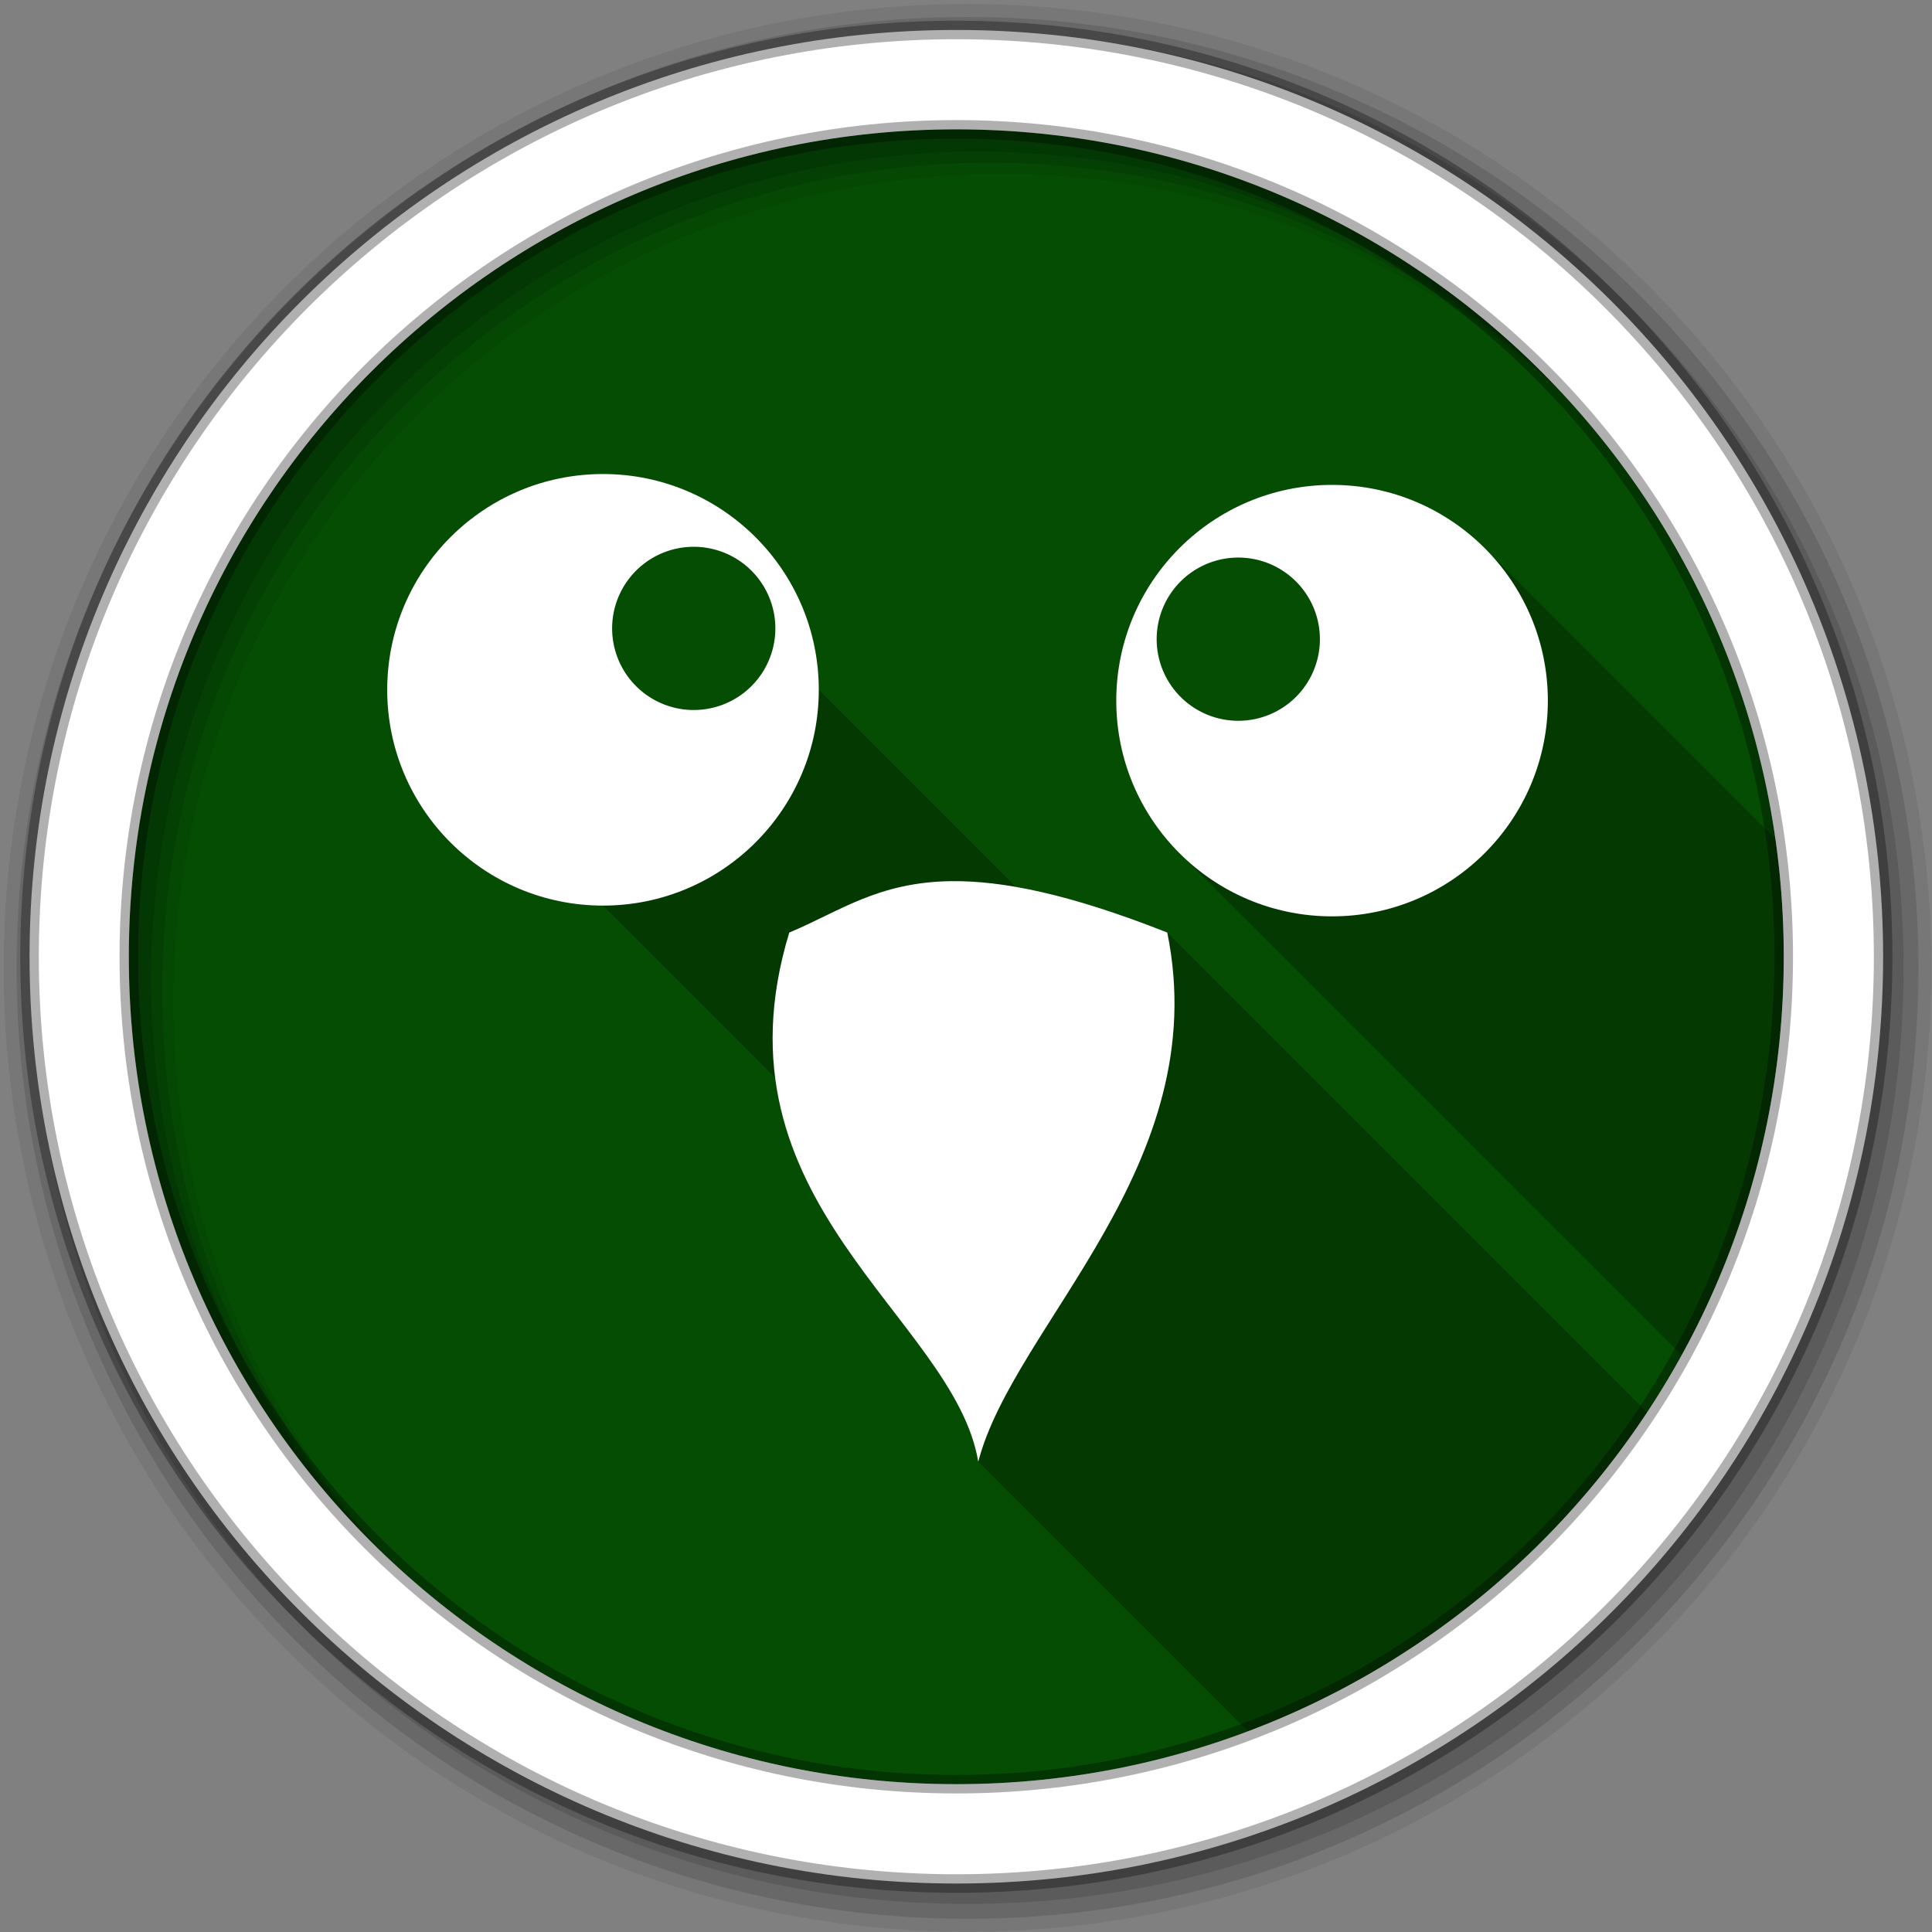 <?xml version="1.0" encoding="UTF-8" standalone="no"?>
<svg xmlns="http://www.w3.org/2000/svg" xmlns:xlink="http://www.w3.org/1999/xlink" xmlns:sodipodi="http://sodipodi.sourceforge.net/DTD/sodipodi-0.dtd" xmlns:inkscape="http://www.inkscape.org/namespaces/inkscape" width="1814.17" height="1814.17" viewBox="0 0 512 512" version="1.1">
 <rect x="0" y="0" width="512" height="512" fill="#808080" stroke="none"/>
 <g inkscape:label="Layer 1" inkscape:groupmode="layer" id="layer1" transform="translate(0,215)">
  <g id="g7353" transform="matrix(3.78,0,0,3.78,236,-752.948)">
   <g id="g7868" transform="matrix(0.265,0,0,0.265,-62.442,142.332)" fill-rule="evenodd">
    <path d="m 471.95,253.05 c 0,120.9 -98.01,218.91 -218.91,218.91 -120.9,0 -218.91,-98.01 -218.91,-218.91 0,-120.9 98.01,-218.91 218.91,-218.91 120.9,0 218.91,98.01 218.91,218.91" id="path7870" inkscape:connector-curvature="0" fill="#054D03"/>
    <path d="m 159.56,125.34 c -31.53,0 -57.09,25.564 -57.09,57.09 0,31.53 25.564,57.09 57.09,57.09 l 45.563,45.563 c 5.883,45.41 48.589,70.924 53.719,101.56 l 71.31,71.31 c 43.483,-16.372 80.38,-46.18 105.63,-84.37 l -126.94,-126.94 c -16.257,-6.432 -29.29,-10.183 -40.03,-12.06 l -52.16,-52.16 c 0,-31.53 -25.564,-57.09 -57.09,-57.09 m 192.88,2.875 c -31.53,0 -57.09,25.564 -57.09,57.09 0,15.757 6.396,30.02 16.719,40.34 l 132.84,132.84 c 17.226,-31.28 27.03,-67.21 27.03,-105.44 0,-10.574 -0.738,-20.983 -2.188,-31.16 l -77.84,-77.84 c -10.254,-9.816 -24.15,-15.844 -39.469,-15.844" id="path7872" inkscape:connector-curvature="0" opacity="0.25"/>
    <path d="m 159.56,125.34 c -31.53,0 -57.09,25.564 -57.09,57.09 0,31.53 25.564,57.09 57.09,57.09 31.53,0 57.09,-25.564 57.09,-57.09 0,-31.53 -25.564,-57.09 -57.09,-57.09 m 192.88,2.875 c -31.53,0 -57.09,25.564 -57.09,57.09 0,31.53 25.564,57.06 57.09,57.06 31.53,0 57.09,-25.533 57.09,-57.06 0,-31.53 -25.564,-57.09 -57.09,-57.09 m -100.66,104.84 c -19.533,0.213 -29.775,8.117 -42.938,13.594 -21.719,71.35 43.58,101.66 50,140 9.39,-36.28 62.58,-78.46 50,-140 -25.986,-10.28 -43.698,-13.74 -57.06,-13.594" id="path7874" inkscape:connector-curvature="0" fill="#ffffff"/>
    <path d="M 256,1 C 115.17,1 1,115.17 1,256 1,396.83 115.17,511 256,511 396.83,511 511,396.83 511,256 511,115.17 396.83,1 256,1 m 8.827,44.931 c 120.9,0 218.9,98 218.9,218.9 0,120.9 -98,218.9 -218.9,218.9 -120.9,0 -218.93,-98 -218.93,-218.9 0,-120.9 98.03,-218.9 218.93,-218.9" id="path7876" inkscape:connector-curvature="0" fill-opacity="0.067"/>
    <g id="g7878" fill-opacity="0.129">
     <path d="M 256,4.43 C 117.06,4.43 4.43,117.06 4.43,256 4.43,394.94 117.06,507.57 256,507.57 394.94,507.57 507.57,394.94 507.57,256 507.57,117.06 394.94,4.43 256,4.43 m 5.885,38.556 c 120.9,0 218.9,98 218.9,218.9 0,120.9 -98,218.9 -218.9,218.9 -120.9,0 -218.93,-98 -218.93,-218.9 0,-120.9 98.03,-218.9 218.93,-218.9" id="path7880" inkscape:connector-curvature="0"/>
     <path d="M 256,8.36 C 119.23,8.36 8.36,119.23 8.36,256 8.36,392.77 119.23,503.64 256,503.64 392.77,503.64 503.64,392.77 503.64,256 503.64,119.23 392.77,8.36 256,8.36 m 2.942,31.691 c 120.9,0 218.9,98 218.9,218.9 0,120.9 -98,218.9 -218.9,218.9 -120.9,0 -218.93,-98 -218.93,-218.9 0,-120.9 98.03,-218.9 218.93,-218.9" id="path7882" inkscape:connector-curvature="0"/>
    </g>
    <path d="M 253.04,7.86 C 117.62,7.86 7.85,117.64 7.85,253.05 c 0,135.42 109.78,245.19 245.19,245.19 135.42,0 245.19,-109.78 245.19,-245.19 C 498.23,117.63 388.45,7.86 253.04,7.86 Z m 0,26.297 c 120.9,0 218.9,98 218.9,218.9 0,120.9 -98,218.9 -218.9,218.9 -120.9,0 -218.93,-98 -218.93,-218.9 0,-120.9 98.03,-218.9 218.93,-218.9 z" id="path7884" inkscape:connector-curvature="0" stroke-opacity="0.31" fill="#ffffff" stroke="#000000" stroke-width="4.904"/>
   </g>
   <path d="m 30.102,187.202 a 5.722,5.722 0 0 1 -11.443,0 5.722,5.722 0 1 1 11.443,0" id="0" inkscape:connector-curvature="0" fill="#054D03" fill-rule="evenodd"/>
   <use transform="translate(-38.177,-0.756)" xlink:href="#0" id="use7933" width="512" height="512"/>
  </g>
 </g>
</svg>
